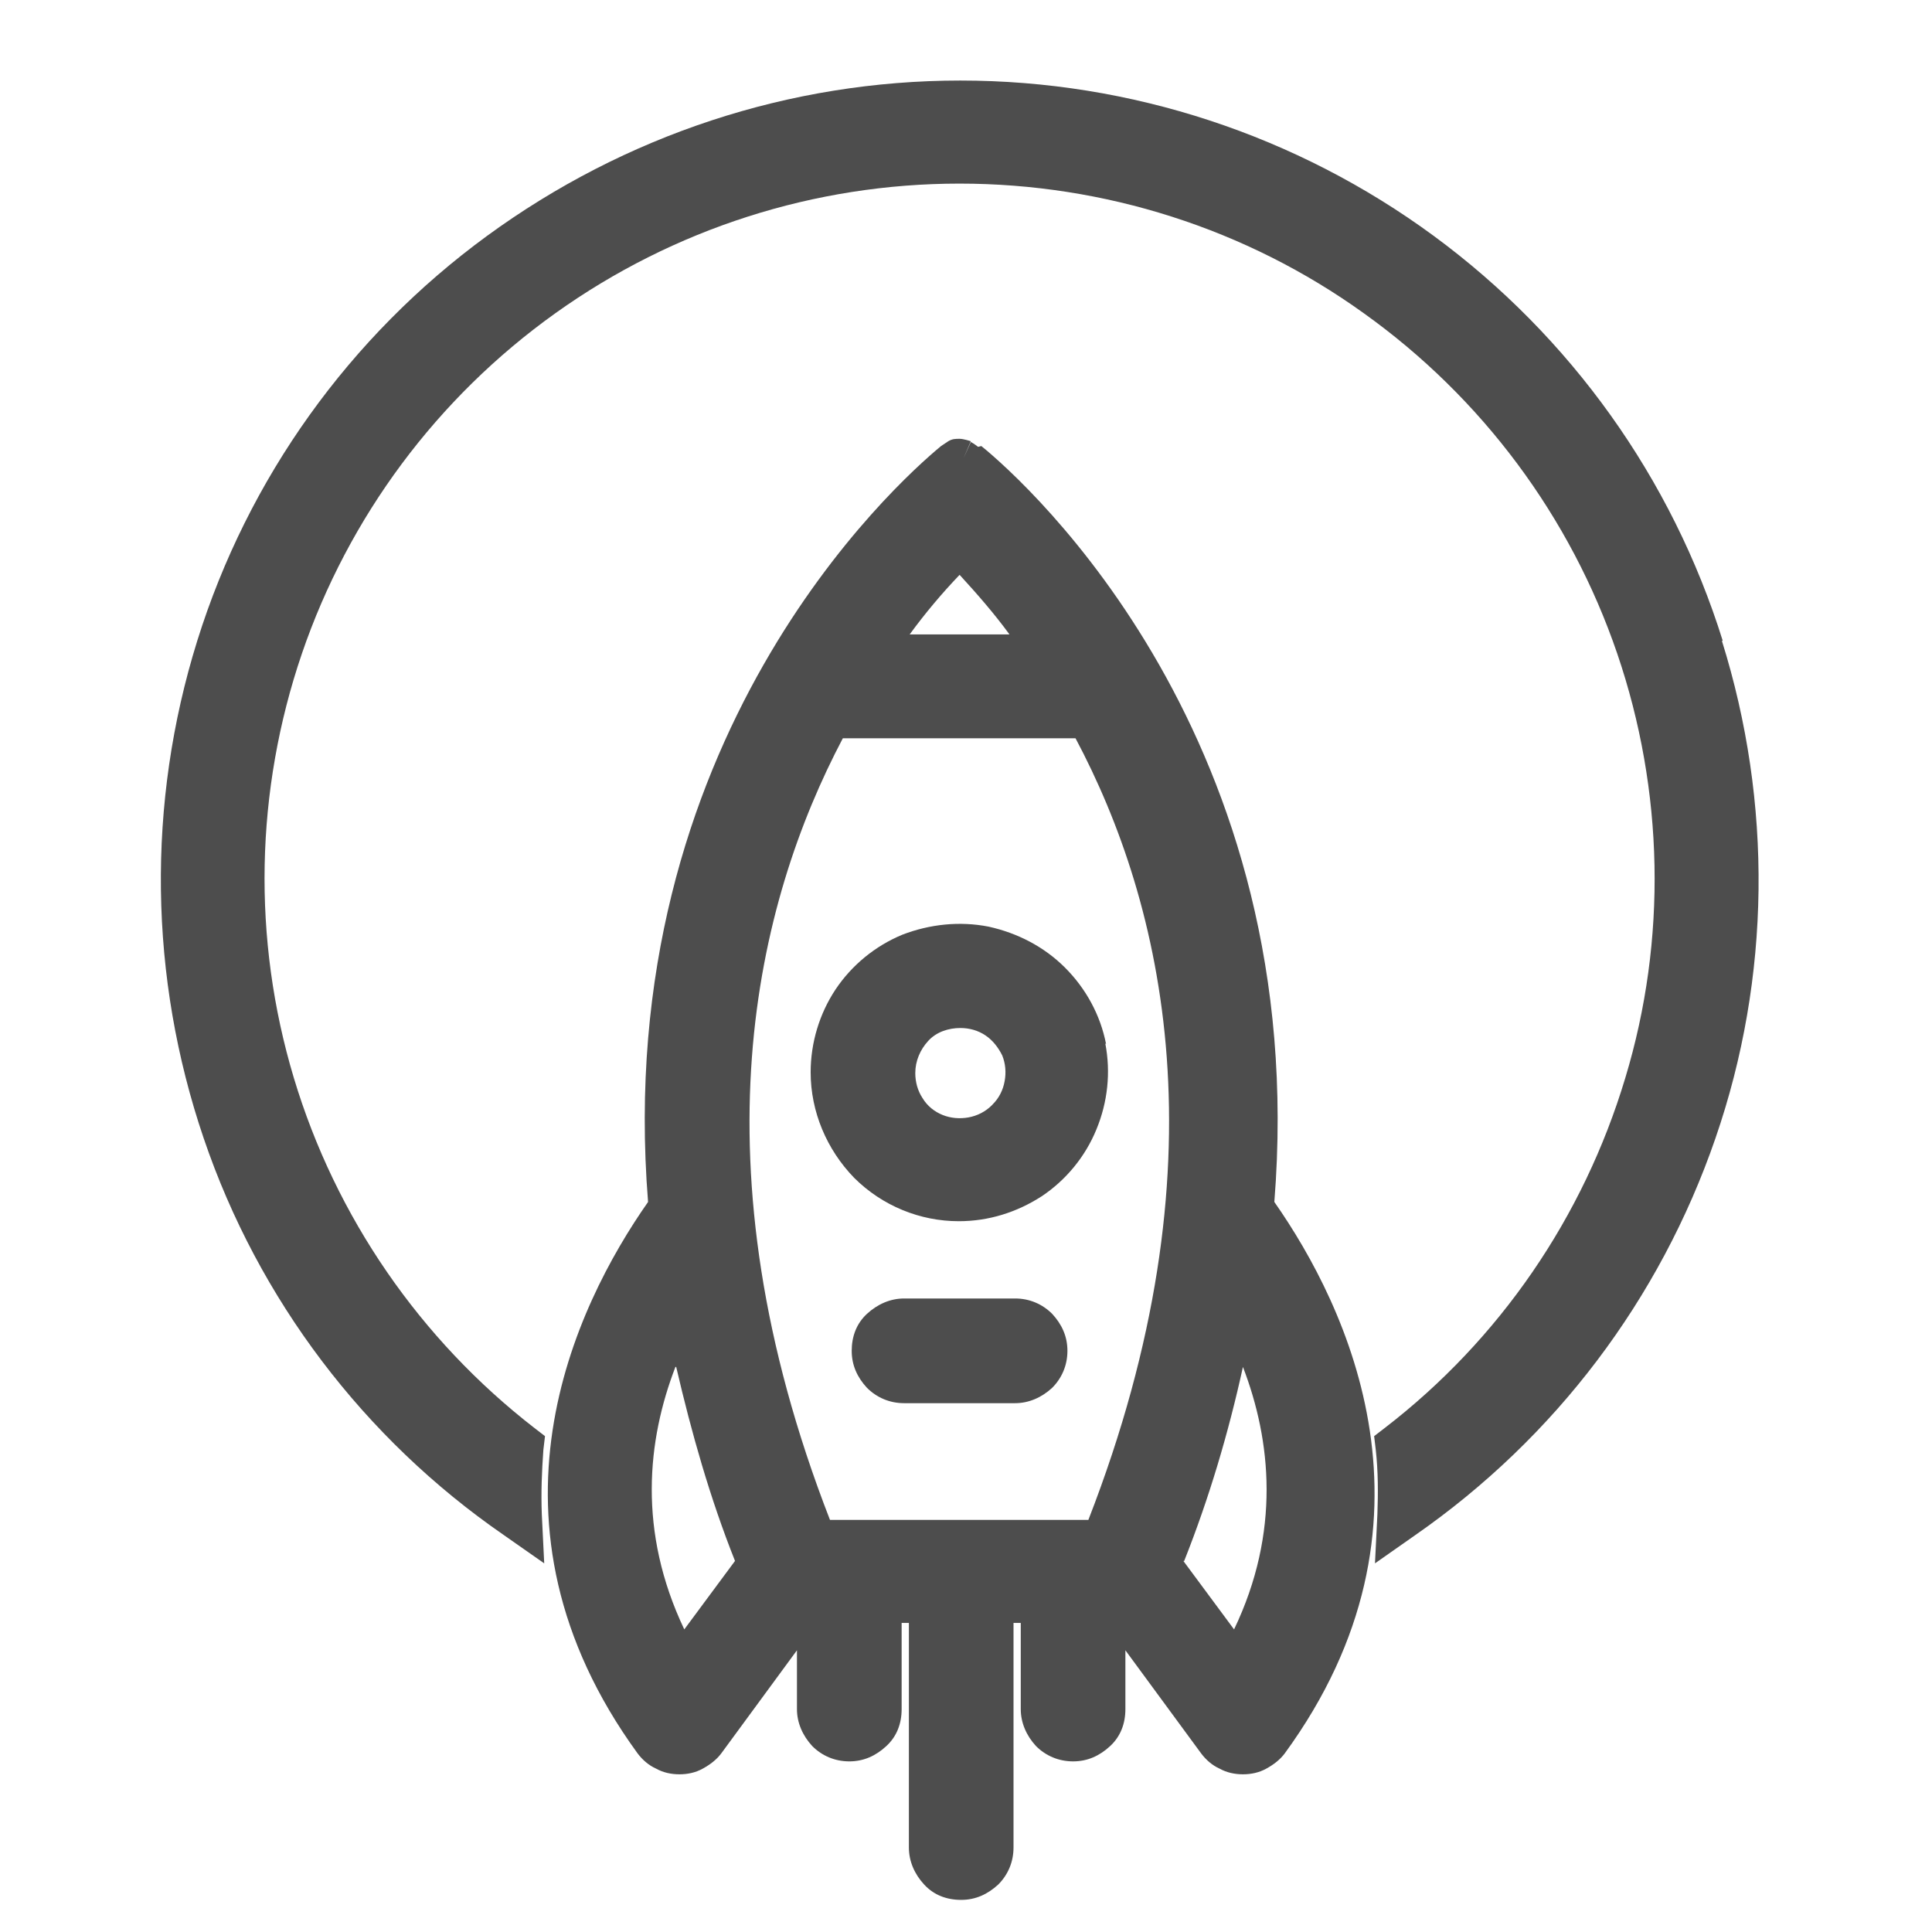 <svg width="32" height="32" viewBox="0 0 32 32" fill="none" xmlns="http://www.w3.org/2000/svg">
    <path d="M28.534 10.614C27.694 7.921 26.014 5.574 23.747 3.907C21.48 2.241 18.733 1.334 15.907 1.334C13.08 1.334 10.347 2.241 8.067 3.907C5.787 5.574 4.107 7.921 3.267 10.614C2.427 13.307 2.467 16.187 3.374 18.854C4.28 21.521 6.027 23.827 8.347 25.427L9.014 25.894L8.974 25.081C8.96 24.721 8.974 24.374 9 24.014L9.027 23.787L8.854 23.654C6.96 22.187 5.56 20.161 4.867 17.854C4.174 15.547 4.227 13.094 5 10.827C5.774 8.561 7.24 6.587 9.2 5.187C11.16 3.787 13.494 3.041 15.893 3.041C18.294 3.041 20.64 3.787 22.587 5.187C24.547 6.587 26.014 8.561 26.787 10.827C27.56 13.094 27.614 15.561 26.92 17.854C26.227 20.161 24.84 22.187 22.933 23.654L22.76 23.787L22.787 24.014C22.827 24.374 22.827 24.721 22.814 25.081L22.774 25.894L23.44 25.427C25.76 23.814 27.494 21.521 28.413 18.854C29.334 16.187 29.36 13.294 28.52 10.614H28.534Z" fill="#4D4D4D"/>
    <path d="M16.814 21.507H14.974C14.747 21.507 14.534 21.601 14.36 21.761C14.187 21.921 14.107 22.134 14.107 22.374C14.107 22.614 14.2 22.814 14.36 22.987C14.52 23.147 14.734 23.241 14.974 23.241H16.814C17.04 23.241 17.254 23.147 17.427 22.987C17.587 22.827 17.68 22.614 17.68 22.374C17.68 22.134 17.587 21.934 17.427 21.761C17.267 21.601 17.054 21.507 16.814 21.507Z" fill="#4D4D4D"/>
    <path fill-rule="evenodd" clip-rule="evenodd" d="M17.64 16.027C17.987 16.374 18.227 16.814 18.32 17.294L18.307 17.281C18.4 17.761 18.347 18.254 18.16 18.707C17.974 19.161 17.654 19.547 17.254 19.814C16.84 20.081 16.374 20.227 15.88 20.227C15.24 20.227 14.614 19.974 14.147 19.508C13.694 19.041 13.427 18.414 13.427 17.761C13.427 17.267 13.574 16.788 13.84 16.387C14.107 15.988 14.494 15.668 14.947 15.481C15.4 15.307 15.894 15.254 16.374 15.348C16.854 15.454 17.294 15.681 17.64 16.027ZM16.04 18.508C16.187 18.481 16.32 18.414 16.427 18.308L16.44 18.294C16.547 18.188 16.614 18.054 16.64 17.907C16.667 17.761 16.654 17.614 16.6 17.481C16.534 17.348 16.44 17.227 16.32 17.148C16.2 17.067 16.054 17.027 15.907 17.027C15.707 17.027 15.507 17.094 15.374 17.241C15.24 17.387 15.16 17.574 15.16 17.774C15.16 17.921 15.2 18.067 15.28 18.188C15.36 18.321 15.48 18.414 15.614 18.468C15.747 18.521 15.894 18.534 16.04 18.508Z" fill="#4D4D4D"/>
    <path fill-rule="evenodd" clip-rule="evenodd" d="M16.08 7.321C16.134 7.348 16.2 7.401 16.2 7.401L16.254 7.388C17.027 8.014 21.72 12.254 21.107 19.908C22.32 21.641 24.054 25.241 21.28 29.041C21.2 29.148 21.094 29.228 20.974 29.294C20.854 29.361 20.72 29.388 20.587 29.388C20.454 29.388 20.32 29.361 20.2 29.294C20.08 29.241 19.974 29.148 19.894 29.041L18.64 27.334V28.308C18.64 28.548 18.56 28.761 18.387 28.921C18.214 29.081 18.014 29.174 17.774 29.174C17.534 29.174 17.32 29.081 17.16 28.921C17 28.748 16.907 28.534 16.907 28.308V26.881H16.787V30.601C16.787 30.841 16.694 31.054 16.534 31.214C16.36 31.374 16.16 31.468 15.92 31.468C15.68 31.468 15.467 31.388 15.307 31.214C15.147 31.041 15.054 30.828 15.054 30.601V26.881H14.934V28.308C14.934 28.548 14.854 28.761 14.68 28.921C14.507 29.081 14.307 29.174 14.067 29.174C13.827 29.174 13.614 29.081 13.454 28.921C13.294 28.748 13.2 28.534 13.2 28.308V27.334L11.947 29.041C11.867 29.148 11.76 29.228 11.64 29.294C11.52 29.361 11.387 29.388 11.254 29.388C11.12 29.388 10.987 29.361 10.867 29.294C10.747 29.241 10.64 29.148 10.56 29.041C7.787 25.228 9.52 21.641 10.734 19.908C10.12 12.254 14.827 8.014 15.587 7.388L15.707 7.308C15.774 7.268 15.827 7.268 15.894 7.268C15.96 7.268 16.08 7.308 16.08 7.308L15.96 7.588L16.08 7.321ZM12.174 25.854C11.76 24.814 11.454 23.734 11.2 22.641H11.187C10.72 23.854 10.56 25.361 11.334 26.988L12.174 25.854ZM15.894 9.521C15.6 9.828 15.32 10.161 15.067 10.508H16.72C16.467 10.161 16.187 9.841 15.894 9.521ZM20.587 22.641C20.347 23.734 20.027 24.814 19.614 25.854H19.6L20.44 26.988C21.214 25.374 21.054 23.854 20.587 22.641ZM13.747 25.174H18.027C20.32 19.281 19.267 14.961 17.814 12.228H13.96C12.52 14.961 11.454 19.281 13.747 25.174Z" fill="#4D4D4D"/>
</svg>
